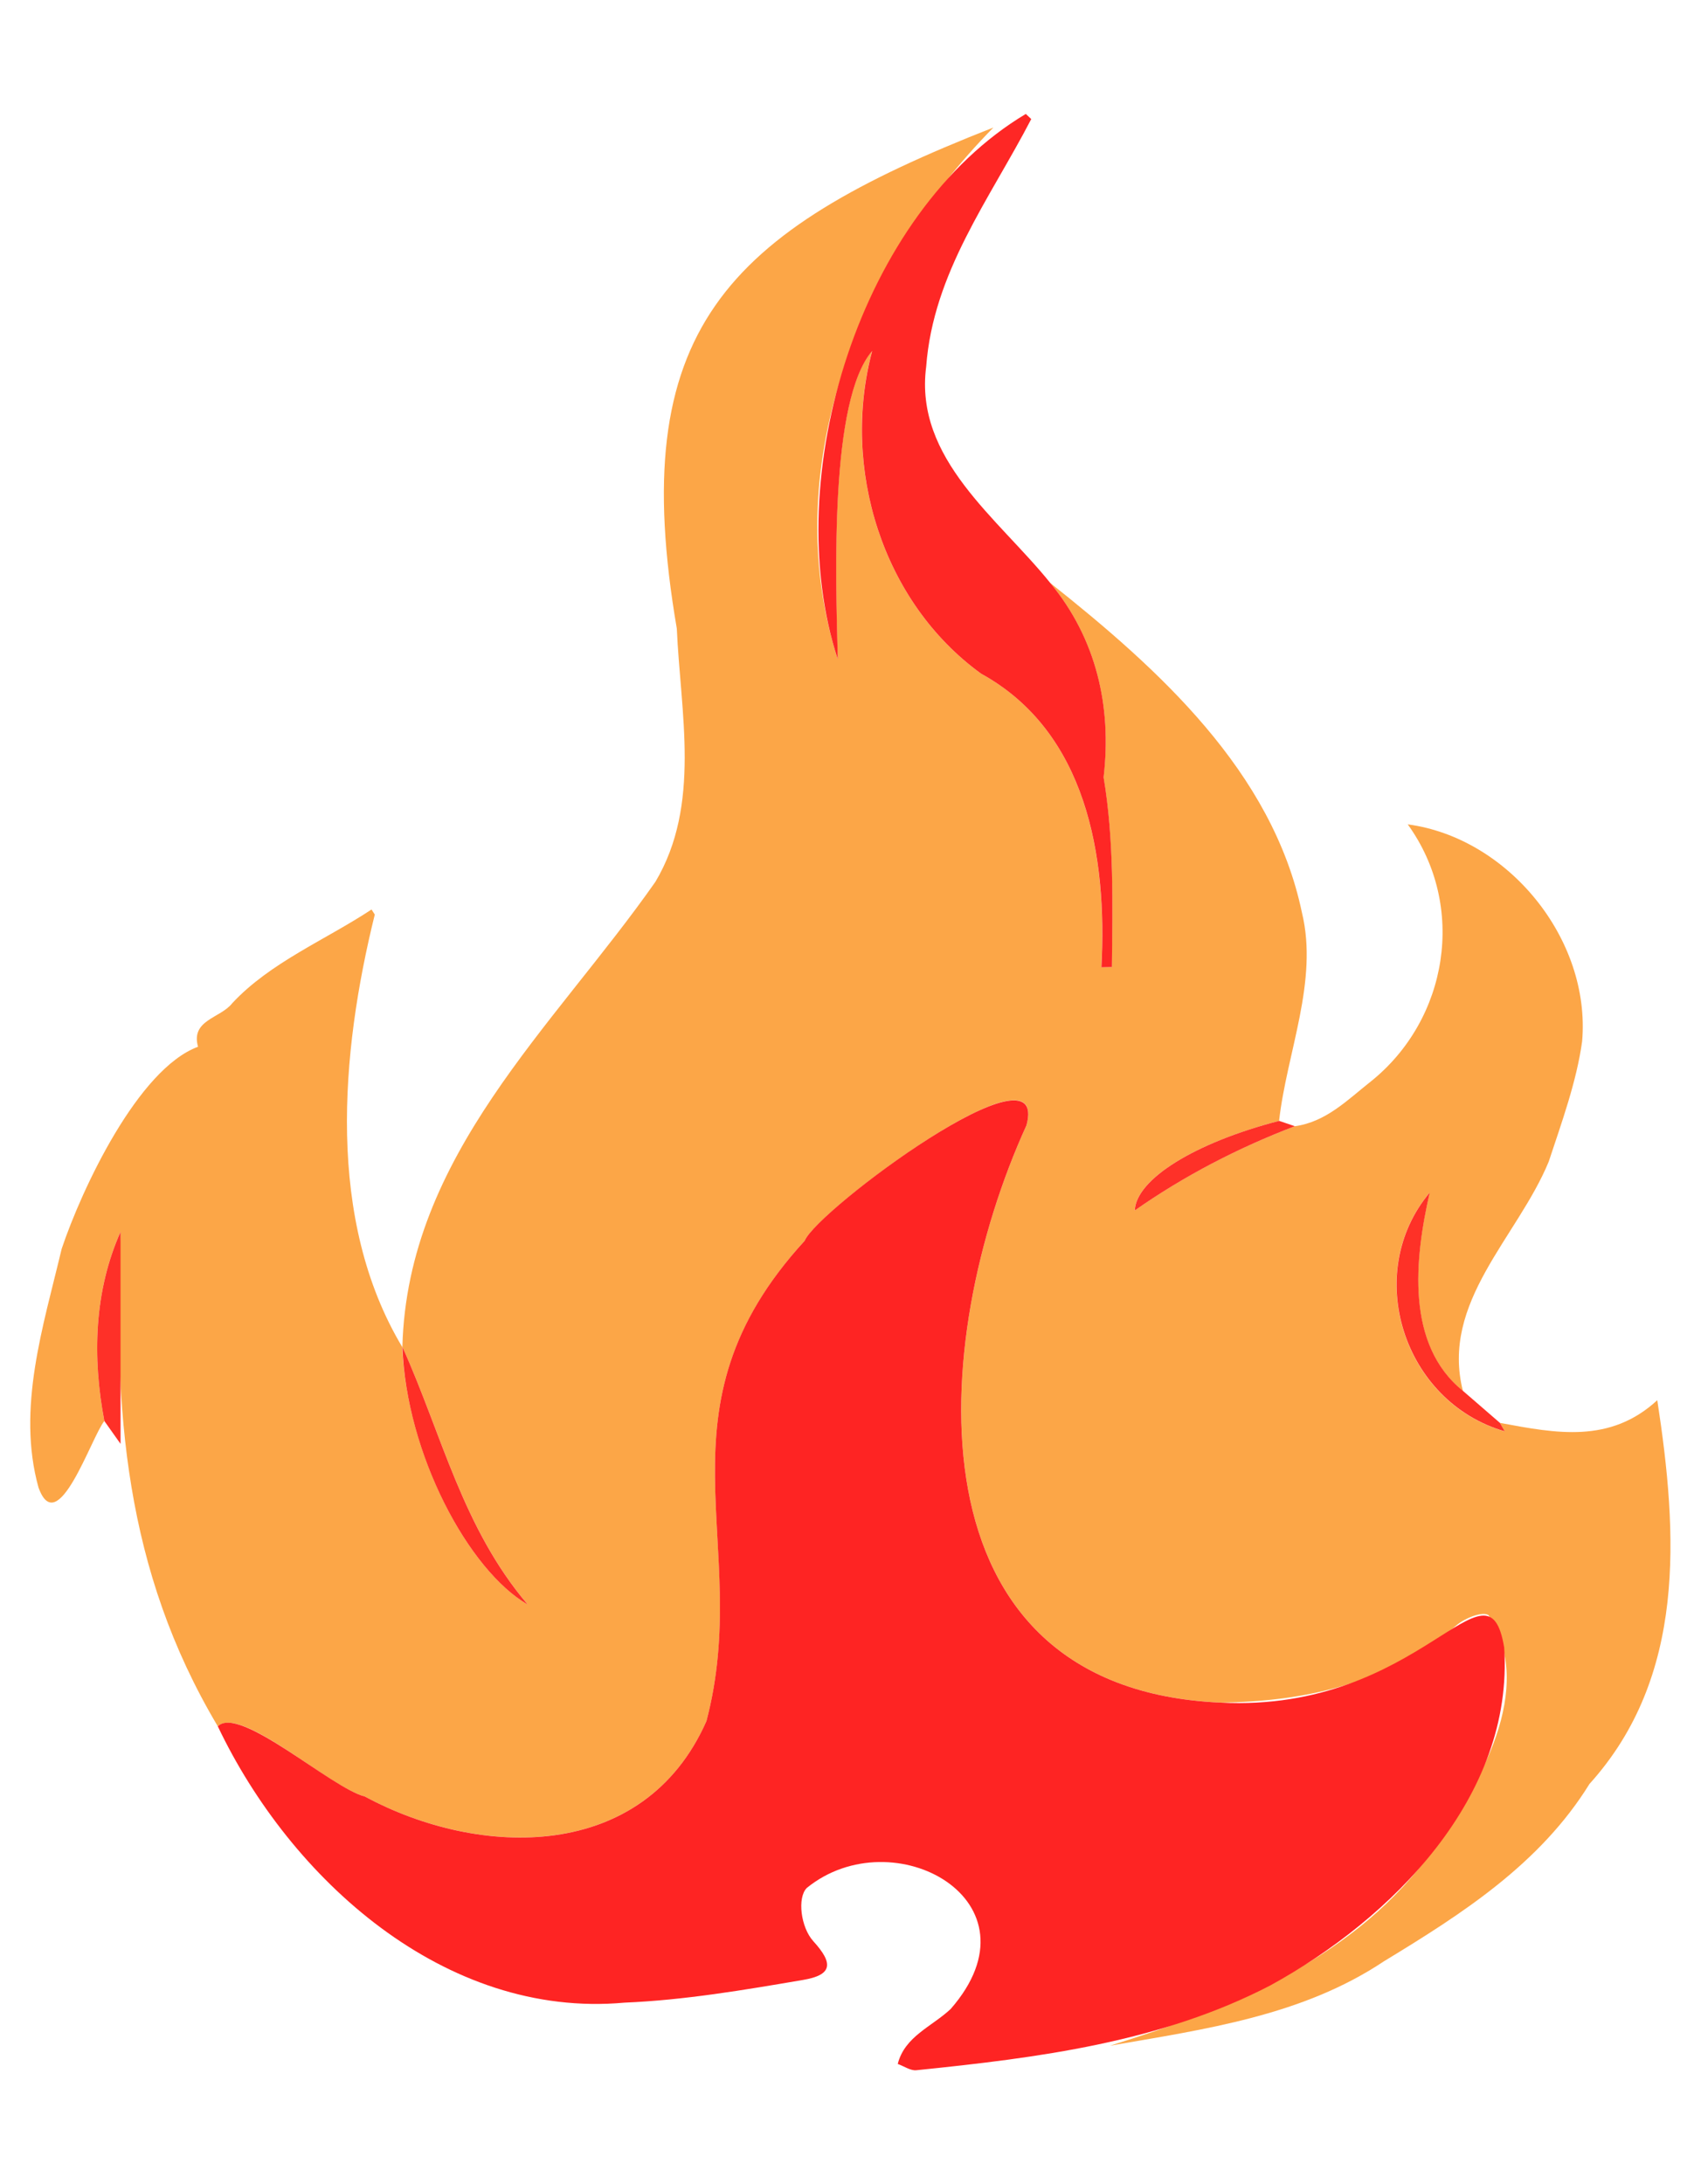 
<svg version="1.1" id="Layer_1" xmlns="http://www.w3.org/2000/svg" xmlns:xlink="http://www.w3.org/1999/xlink" x="0px" y="0px"
	 viewBox="0 0 612 792" style="enable-background:new 0 0 612 792;" xml:space="preserve">
<style type="text/css">
	.st0{fill:#FCA647;}
	.st1{fill:#FE2423;}
	.st2{fill:#FE2725;}
	.st3{fill:#FE3127;}
	.st4{fill:#FE3028;}
	.st5{fill:#FE3128;}
	.st6{fill:#FE2E26;}
</style>
<g>
	<path class="st0" d="M544.13,515.94c20.56,3.85,39.99,7.53,57.09-8.22c7.49,48.78,10.53,100.27-24.6,139.15
		c-17.89,28.91-46.03,46.99-74.56,64.3c-29.65,19.79-65.03,24.64-99.41,30.61c44.79-13.9,89.42-31.85,117.68-71.57
		c16.13-22.81,37.2-57.76,19.64-84.57c-2.29-1.41-8.52,1.09-11.5,3.62c-24.83,21.01-54.39,27.71-85.7,28.11
		c-114.66-5.09-106.08-131.18-70.37-209.36c8.75-32.36-76.56,31.46-80.47,41.88c-56.41,61.75-18.5,109.02-35.64,174.18
		c-22.77,51.43-82.4,49.73-123.97,27.33c-12.55-3.11-44.91-33.24-53.32-25.44c-33.75-56.71-37.93-114.7-35.28-179.29
		c-9.55,21.36-10.26,45.33-5.87,68.59c-4.77,5.95-16.97,43.4-23.89,24.1c-7.97-28.7,1.77-58.56,8.41-86.52
		c7.32-21.83,27.75-65.27,49.47-73.28c-2.73-9.78,8.18-10.32,12.41-15.79c13.79-14.8,33.77-22.92,50.53-33.98
		c0.4,0.61,0.78,1.22,1.18,1.83c-12.45,50.36-17.66,110.68,9.95,156.79c1.64,38.92,24.01,81.01,45.52,93.38
		c-23.63-27.82-31.08-61.56-45.46-93.44c1.85-69.32,54.77-115.79,91.8-168.61c16.63-27.94,9.1-61.17,7.76-91.8
		C226.97,119.64,263.03,84.38,360.38,46.24c-48.91,49.62-78.51,123.89-56.48,192.83c-0.82-30.93-2.9-94.07,12.47-111.82
		c-11.29,42.28,3.57,90.96,39.53,117.01c38.27,21.03,45.8,66.23,43.63,106.48c1.26-0.02,2.52-0.04,3.81-0.08
		c0.25-23.04,0.8-46.03-3.01-68.82c3.01-25.65-2.59-50.27-19.39-70.5c39.26,31.16,80.68,68.4,91.36,119.55
		c6.08,24.89-5.53,50.88-8.28,75.55c-30.68,7.93-51.89,21.17-52.38,32.49c18-12.64,37.49-22.69,58.07-30.55
		c11.44-1.56,19.26-9.69,27.59-16.23c28.05-22.48,34.84-63.56,13.39-93.23c36.29,4.82,66.44,41.48,63.27,78.62
		c-1.96,14.47-7.51,29.73-12.13,43.69c-11.33,27.46-39.32,50.9-31.12,83.16c-20.88-16.8-17.58-47.88-12.09-71.95
		c-24.52,29.31-9.57,75.97,27.21,86.59C545.29,517.98,544.7,516.95,544.13,515.94z"/>
	<path class="st1" d="M79.01,625.97c7.88-7.91,41.36,22.54,53.32,25.44c41.55,22.41,101.18,24.12,123.95-27.33
		c17.09-64.97-20.71-112.66,35.64-174.18c4.31-10.93,89.13-73.99,80.47-41.88c-35.72,78.26-44.26,204.25,70.37,209.36
		c73.07,3.72,96.97-55.95,102.92-19.97c3.57,54.12-40.87,98.44-84.82,122.5c-39.66,20.63-84.42,26.28-128.41,30.76
		c-2.12,0.25-4.5-1.47-6.77-2.27c2.52-9.99,12.32-13.5,19.2-19.93c34.25-39.21-20.86-69.34-52.19-43.9
		c-3.53,3.51-2.21,14.32,2.38,19.34c7.4,8.12,6.85,12.22-3.72,14.02c-21.47,3.66-43.12,7.34-64.82,8.24
		C161.39,732.07,105.42,681.42,79.01,625.97z"/>
	<path class="st2" d="M380.97,211.34c16.78,20.25,22.39,44.85,19.39,70.5c3.81,22.79,3.26,45.77,3.01,68.82
		c-1.26,0.02-2.52,0.04-3.81,0.08c2.17-40.22-5.38-85.43-43.63-106.46c-35.98-26.05-50.82-74.73-39.53-117.01
		c-15.39,17.89-13.27,80.76-12.47,111.82C282.27,172.9,312.25,77,372.13,41.32c0.65,0.61,1.32,1.22,1.98,1.85
		c-15.14,29.16-35.56,55.61-38.12,89.8C331.64,166.49,362.13,187.91,380.97,211.34z"/>
	<path class="st3" d="M544.13,515.94c0.59,1.03,1.18,2.04,1.75,3.07c-36.77-10.62-51.75-57.28-27.21-86.59
		c-5.51,24.05-8.81,55.17,12.09,71.95C535.21,508.23,539.67,512.07,544.13,515.94z"/>
	<path class="st4" d="M37.86,515.27c-4.42-23.23-3.68-47.22,5.87-68.59c0,25.76,0,51.32,0,76.87
		C41.77,520.8,39.82,518.02,37.86,515.27z"/>
	<path class="st5" d="M469.74,408.37c-20.58,7.86-40.08,17.94-58.07,30.55c0.48-11.31,21.7-24.56,52.38-32.49
		C465.93,407.07,467.85,407.72,469.74,408.37z"/>
	<path class="st6" d="M145.98,488.38c14.38,31.9,21.8,65.62,45.46,93.44C169.99,569.47,147.39,527.23,145.98,488.38z"/>
</g>
</svg>
